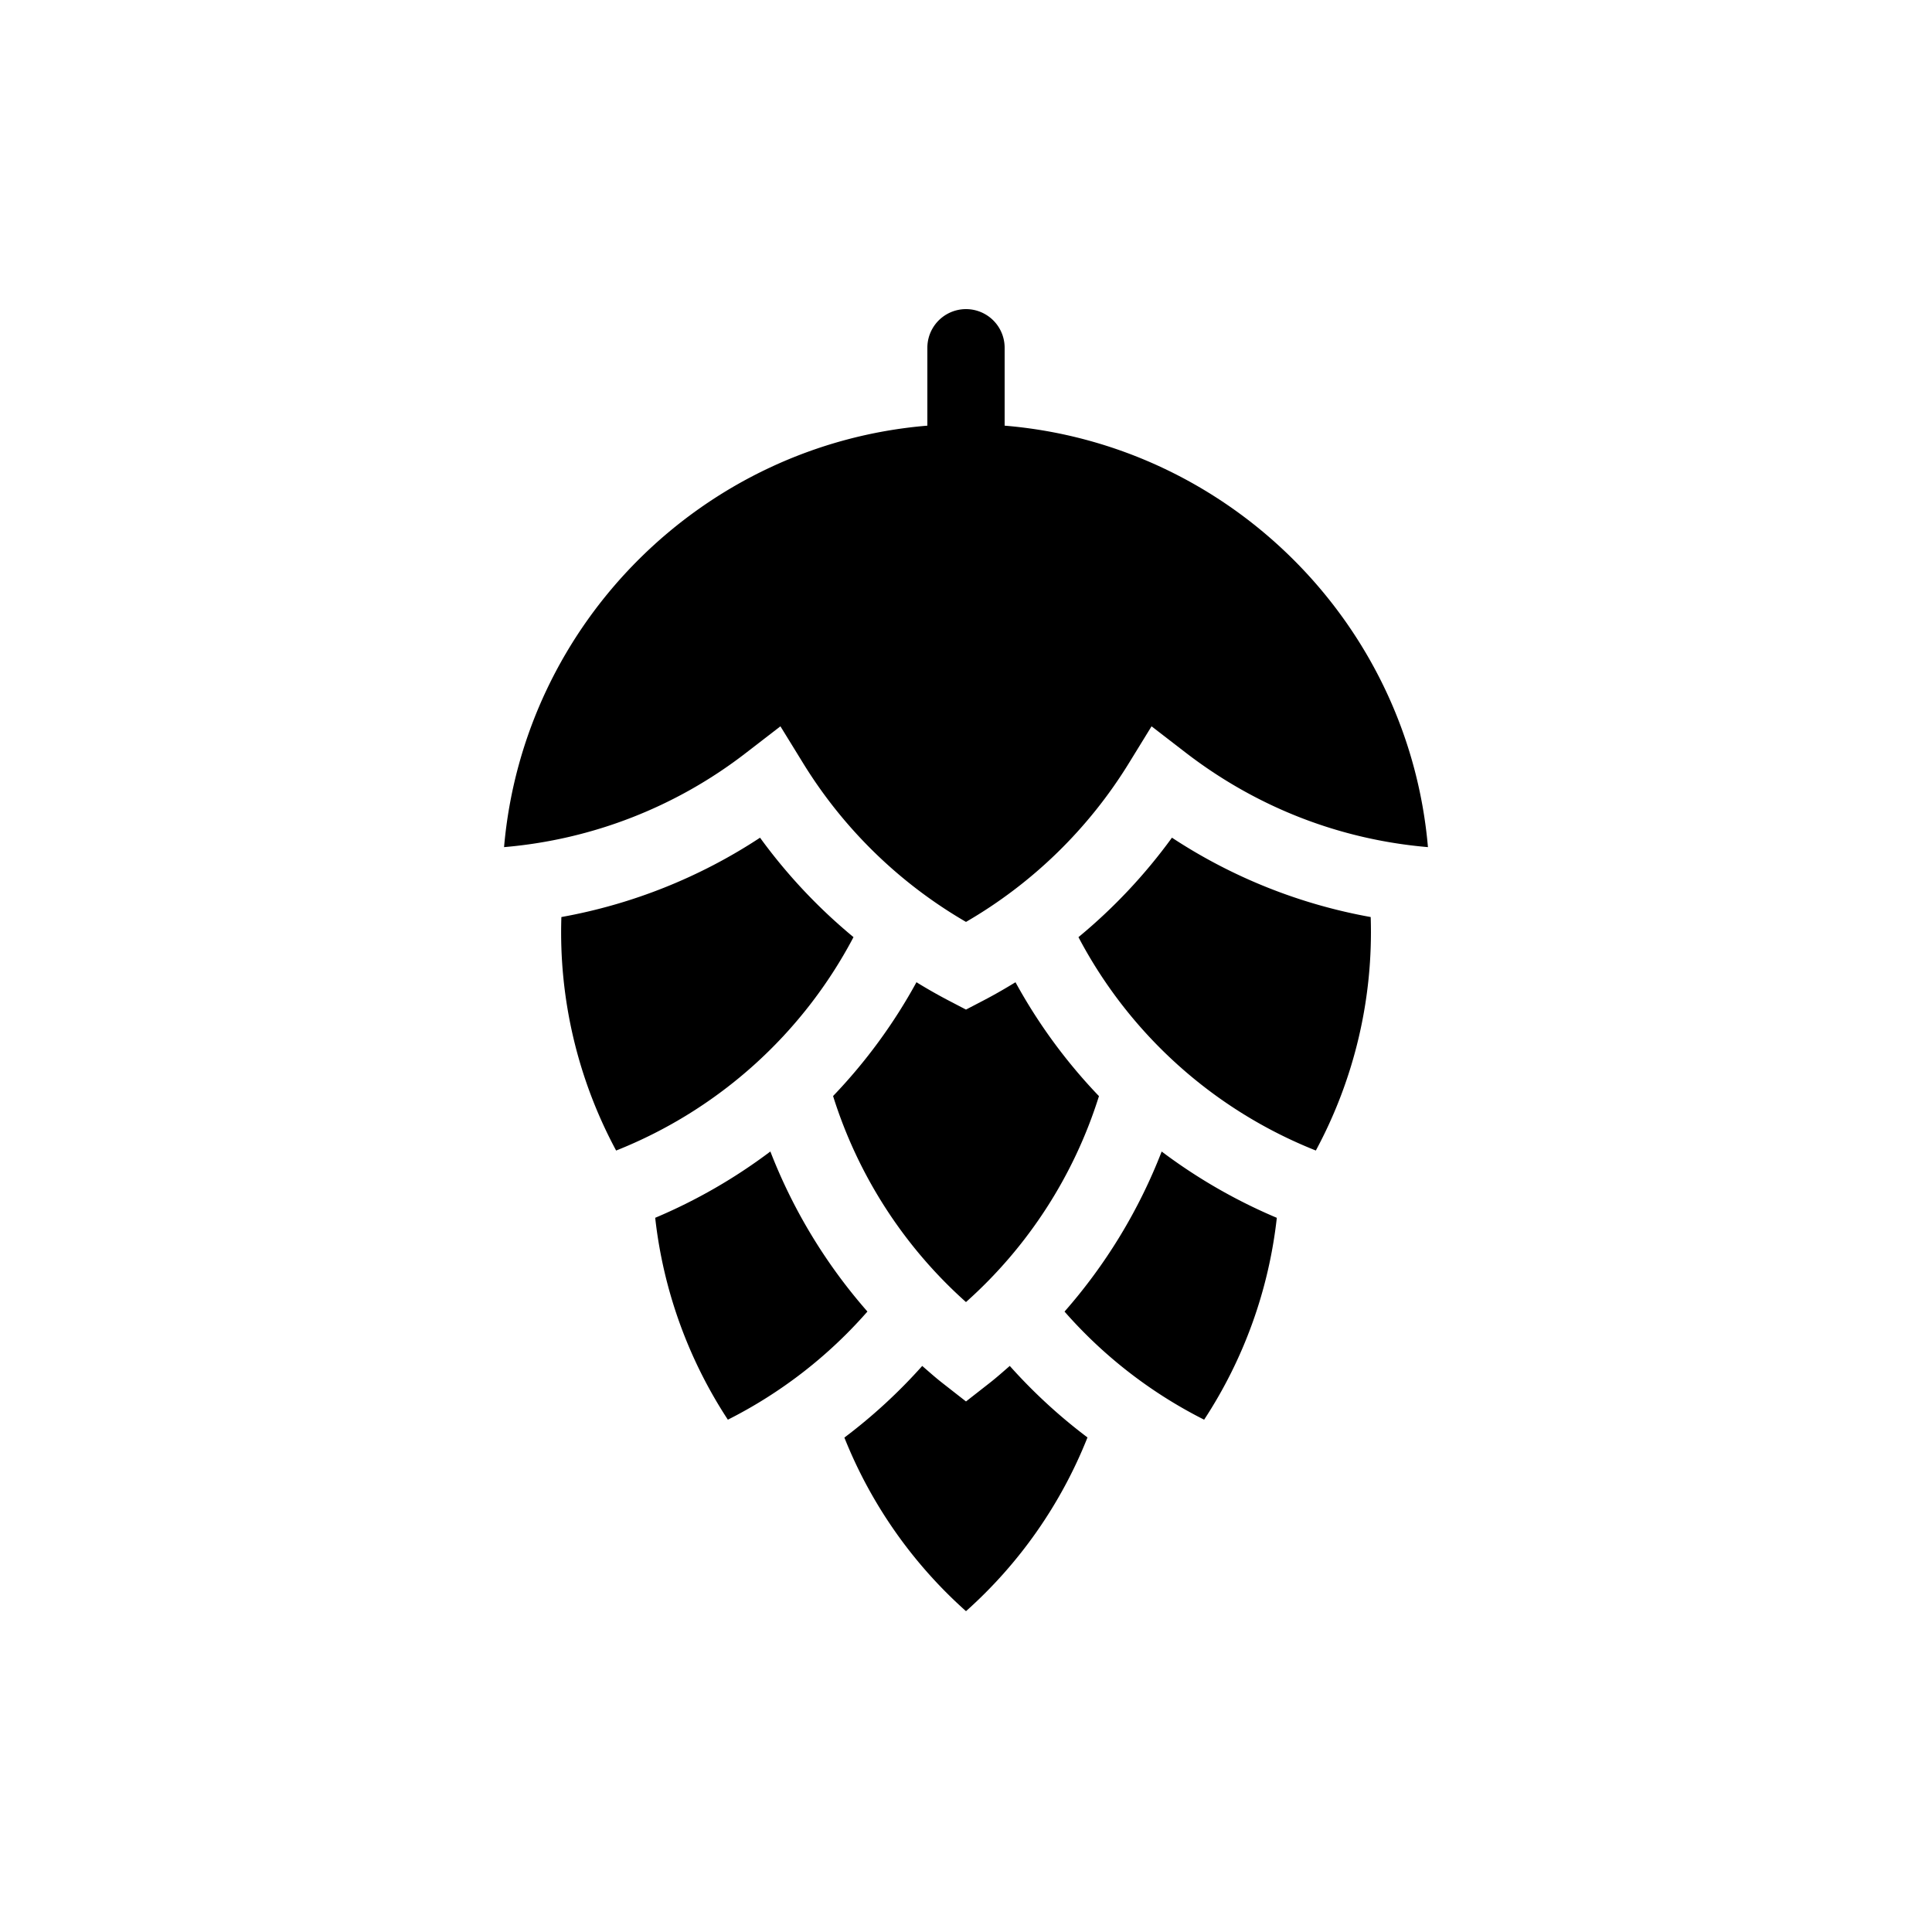 <svg xmlns="http://www.w3.org/2000/svg" viewBox="0 0 100 100">
  <path d="M52.266 70.7a27.81 27.81 0 004.022 3.702A23.844 23.844 0 0150 83.394a23.89 23.89 0 01-6.295-8.985 27.8 27.8 0 004.029-3.708c.341.294.676.595 1.033.874l1.233.964 1.232-.964c.358-.28.693-.58 1.034-.875zm10.06 2.783a23.856 23.856 0 003.762-10.449 28.043 28.043 0 01-5.96-3.431 27.747 27.747 0 01-5.028 8.284 23.912 23.912 0 007.226 5.596zm-9.764-22.642c-.536.327-1.079.642-1.638.933l-.924.482-.925-.482a27.256 27.256 0 01-1.639-.934 27.818 27.818 0 01-4.316 5.891 23.854 23.854 0 006.879 10.664 23.83 23.83 0 006.883-10.66 27.82 27.82 0 01-4.32-5.894zM33.913 63.033a23.875 23.875 0 003.761 10.45 23.913 23.913 0 007.224-5.598 27.788 27.788 0 01-5.024-8.284 27.944 27.944 0 01-5.961 3.432zm10.264-14.527a28.15 28.15 0 01-4.837-5.147 27.603 27.603 0 01-10.283 4.107 23.836 23.836 0 002.834 12.086 23.823 23.823 0 0012.286-11.046zm11.644.001a23.82 23.82 0 0012.287 11.044 23.837 23.837 0 002.839-12.085 27.593 27.593 0 01-10.287-4.108 28.074 28.074 0 01-4.839 5.149zM52 22.032V18a2 2 0 00-4 0v4.032c-11.611.964-20.905 10.216-21.91 21.815a23.735 23.735 0 0012.545-4.896l1.76-1.357 1.165 1.893A24.097 24.097 0 0050 47.718a24.088 24.088 0 008.44-8.231l1.164-1.893 1.76 1.357c3.676 2.833 7.977 4.506 12.546 4.896C72.906 32.249 63.611 22.997 52 22.032z"/>
</svg>
